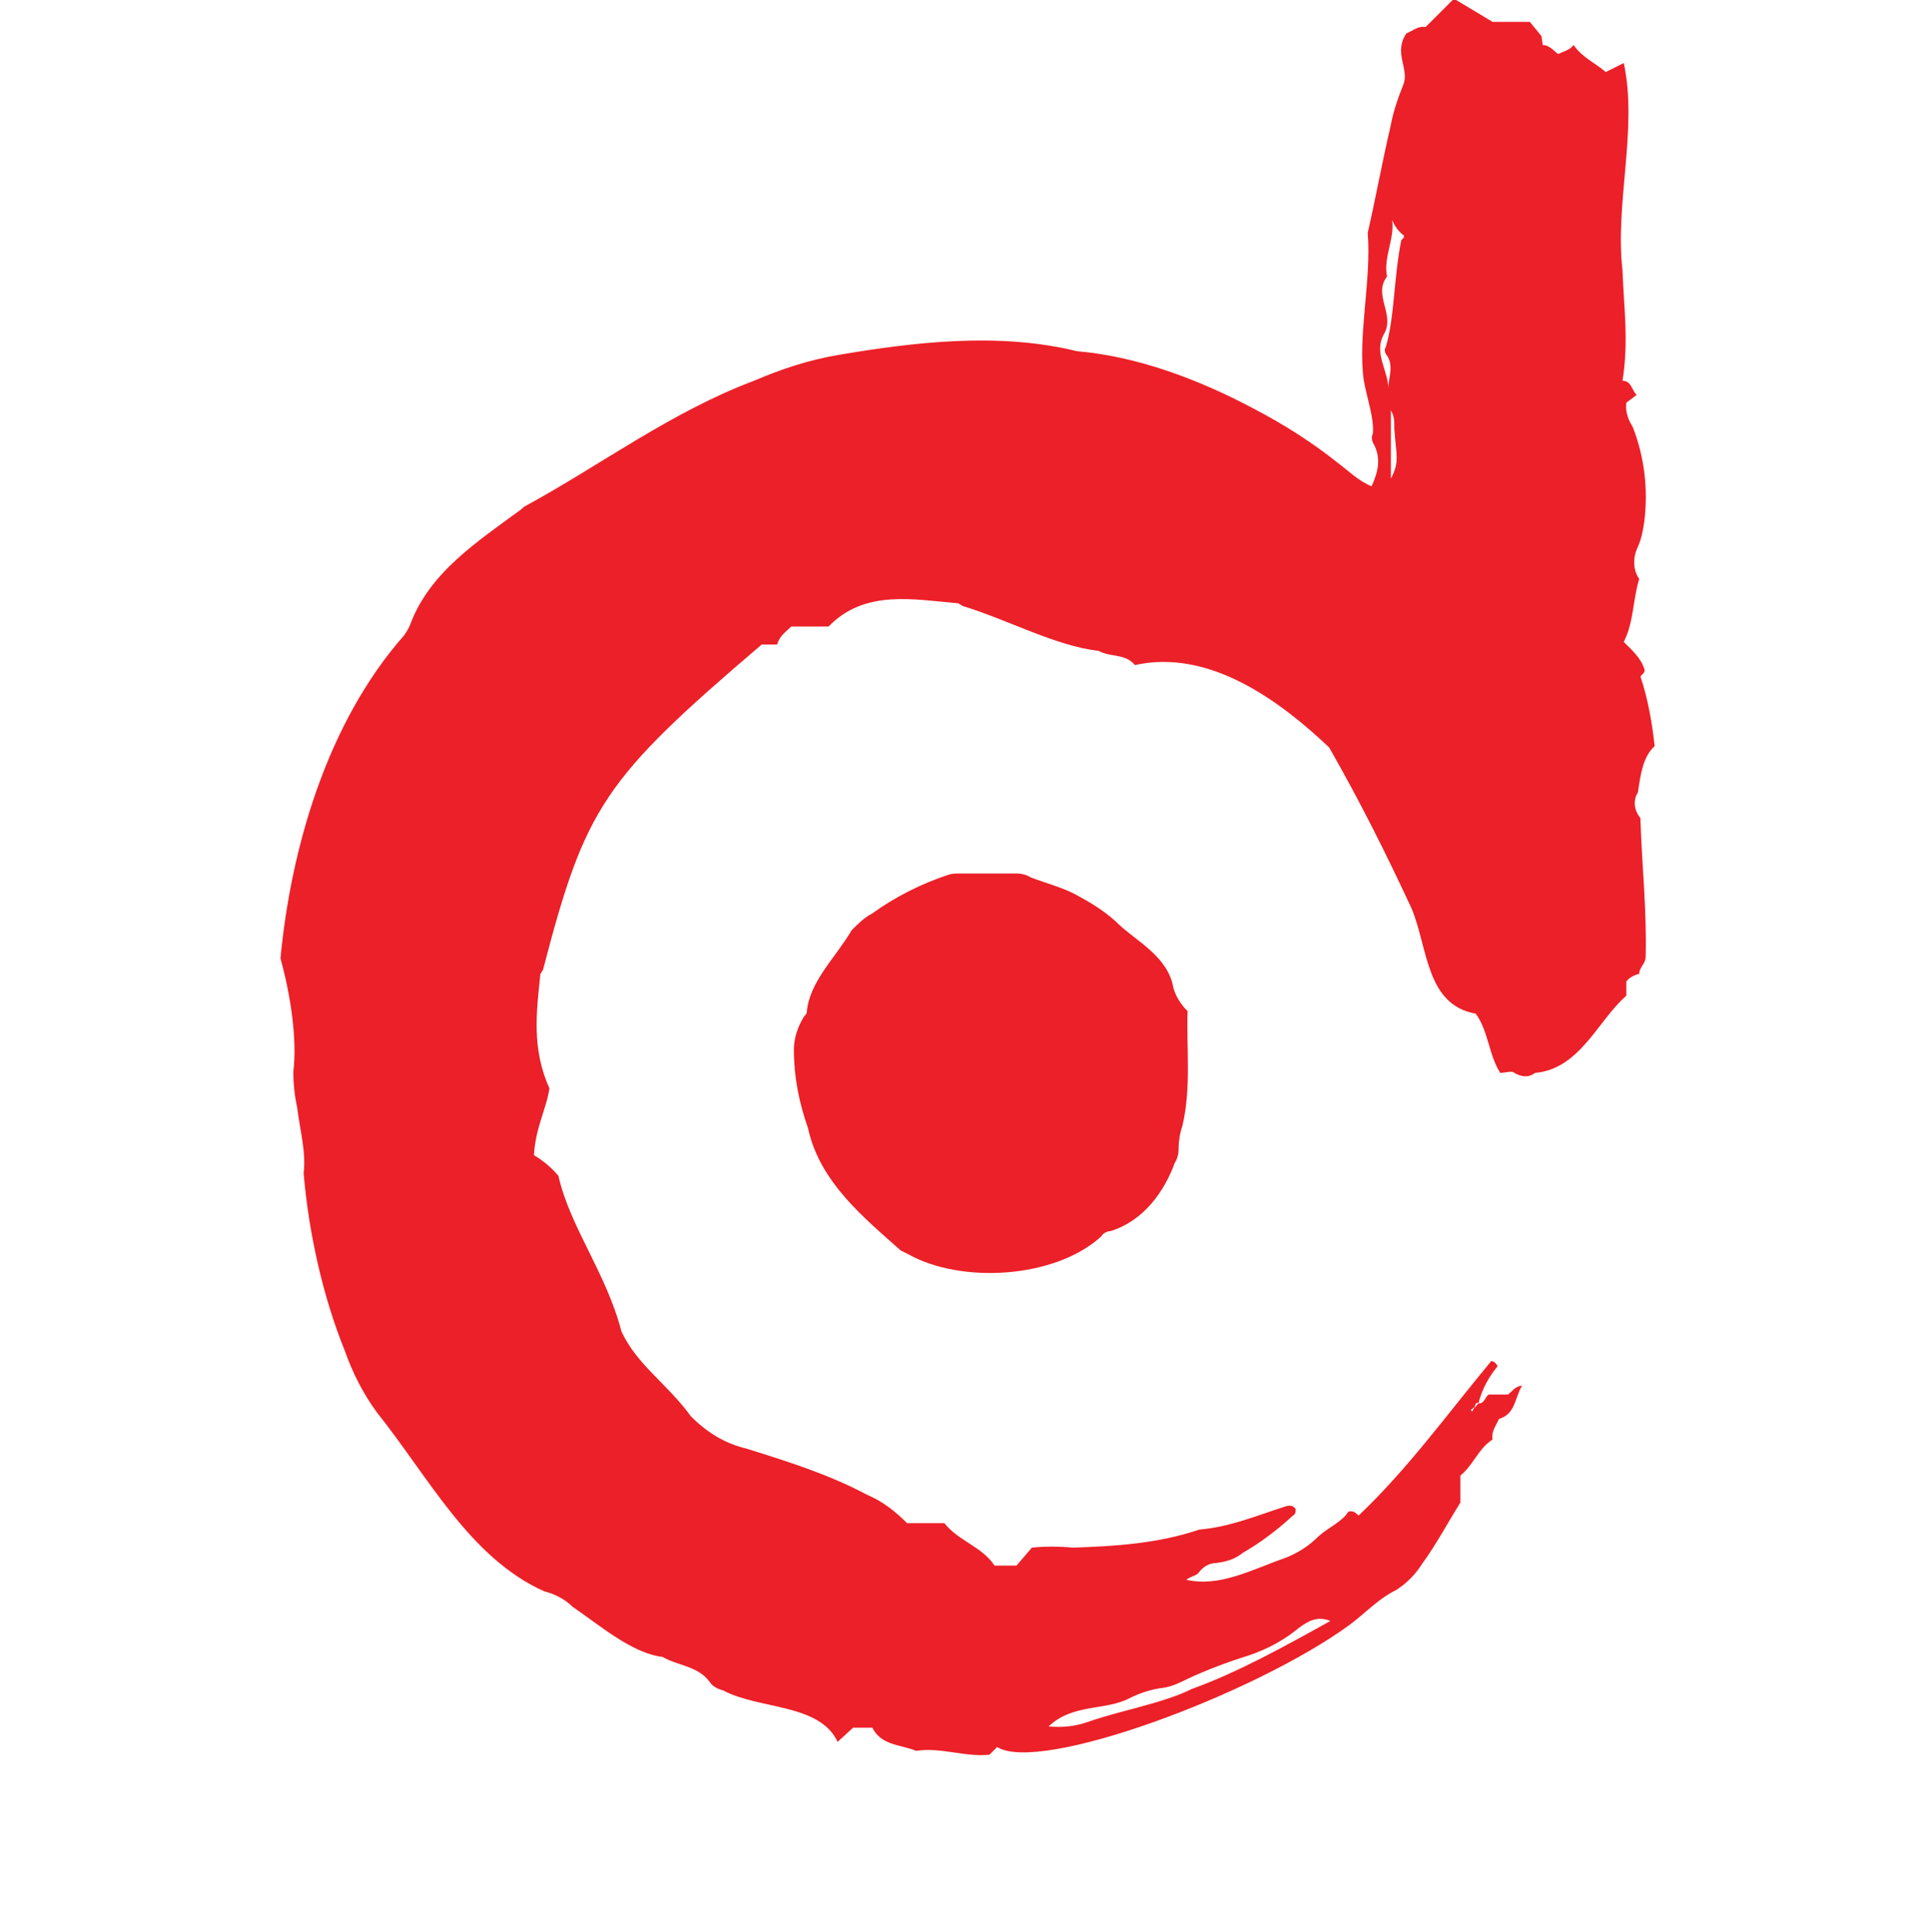<svg id="logosandtypes_com" xmlns="http://www.w3.org/2000/svg" viewBox="0 0 150 150.2"><style>.st1{fill:#ec2028}</style><path d="M0 .2h150v150H0V.2z" fill="none" id="Layer_3"/><g id="dragone"><path class="st1" d="M114.9 109.1c.5 0 .5-.5.8-.7h1.5c.4-.3.5-.6 1.1-.7-.6 1-.5 2.2-1.8 2.6-.2.5-.6.9-.5 1.6-1.1.7-1.5 2-2.5 2.8v2.1c-1 1.6-1.9 3.3-3 4.8-.5.8-1.2 1.5-2 2-1.4.7-2.4 1.8-3.6 2.7-7.4 5.4-24.1 11.6-27.4 9.5l-.6.6c-1.9.2-3.8-.6-5.7-.3-1.2-.5-2.7-.4-3.4-1.8h-1.5l-1.2 1.1c-1.4-3-6.1-2.5-8.9-4-.4-.1-.8-.3-1-.6-.9-1.3-2.5-1.3-3.7-2-2.4-.3-4.8-2.4-7-3.9-.6-.6-1.4-1-2.2-1.2-5.8-2.6-9-8.9-13-13.9-1.1-1.5-1.9-3.1-2.5-4.8-1.7-4.2-2.8-9.1-3.2-13.8.2-1.7-.3-3.4-.5-5.1-.2-.9-.3-1.8-.3-2.8.3-2.5-.2-5.9-1-8.8.8-8.5 3.6-18.3 9.6-25.1.2-.3.4-.6.5-.9 1.5-4 5.2-6.4 8.6-8.9.1-.1.2-.2.4-.3 5.7-3.1 11.3-7.3 17.7-9.7 2.1-.9 4.2-1.6 6.5-2 5.9-1 12.5-1.8 18.6-.3 4.7.4 9.5 2.2 13.8 4.5 2.3 1.2 4.5 2.6 6.5 4.2.8.6 1.6 1.4 2.6 1.8.5-1.1.8-2.2.1-3.4-.1-.2-.1-.5 0-.7.1-1.2-.4-2.5-.7-4.1-.5-3.4.6-7.8.3-11.5.6-2.6 1.1-5.4 1.8-8.4.2-1.1.6-2.2 1-3.2.4-1.2-.8-2.4.2-3.9.5-.2.9-.6 1.5-.5L113-.1l3 1.8h2.9l.9 1.1.1.7c.5 0 .8.4 1.2.7.4-.2.9-.3 1.2-.7.7 1 1.7 1.4 2.5 2.1l1.4-.7c1.1 5.1-.7 10.9-.1 16.1.1 2.9.5 5.5 0 8.6.7 0 .7.7 1.1 1.1l-.8.6c-.1.8.2 1.4.5 1.9.9 2.3 1.2 4.8.9 7.3-.1.7-.2 1.3-.5 2-.4.8-.4 1.8.1 2.5-.5 1.6-.4 3.3-1.2 4.9.6.6 1.3 1.2 1.6 2.1.1.3-.2.4-.3.6.6 1.8.9 3.6 1.1 5.4-.9.8-1.1 2.2-1.3 3.6-.4.6-.3 1.4.2 2v.2c.1 3.3.5 7 .4 10.6 0 .5-.5.8-.5 1.3-.4.1-.8.3-1 .6v1.1c-2.2 1.9-3.6 5.7-7.1 6-.5.4-1.1.3-1.6 0-.2-.2-.7 0-1.1 0-.9-1.4-.9-3.2-1.9-4.6-3.9-.7-3.7-5.1-5-8.2-2-4.3-4-8.3-6.4-12.5-3.8-3.6-9.3-7.7-15.1-6.4-.7-.9-1.9-.6-2.8-1.1-3.4-.4-7-2.4-10.6-3.5-.1-.1-.2-.1-.3-.2-3.5-.3-7.3-1.1-10.1 1.8h-2.9c-.4.4-.9.7-1.1 1.4h-1.2c-12.3 10.5-13.7 12.6-17 25.3-.1.1-.1.2-.2.3-.3 2.9-.7 5.8.7 8.9-.2 1.5-1.1 3.1-1.2 5.2.7.4 1.4 1 1.9 1.6.9 4 3.7 7.5 4.9 12.1 1.2 2.6 3.6 4.1 5.4 6.6 1.2 1.2 2.6 2.1 4.3 2.5 3.2 1 6.4 2 9.4 3.6 1.2.5 2.2 1.3 3.1 2.2h2.9c1.1 1.4 2.9 1.8 3.9 3.3H79l1.2-1.4c1-.1 2.1-.1 3.2 0 3.1-.1 6.6-.3 9.8-1.4 2.4-.2 4.5-1.1 6.7-1.8.3-.1.6-.1.8.2 0 .2 0 .4-.2.5-1.2 1.1-2.5 2.1-3.9 2.9-.6.5-1.3.7-2.1.8-.5 0-1 .3-1.3.7-.2.3-.6.3-1 .6 2.6.6 5.1-.8 7.7-1.7 1-.4 1.8-.9 2.6-1.7.8-.7 1.8-1.1 2.3-1.9.5-.1.6.2.8.3 3.8-3.6 6.9-7.9 10.3-12 .2 0 .4.2.5.4-.6.7-1.2 1.7-1.5 2.9-.1-.1-.2-.1-.3.3-.1 0 0 0-.3.2l.1.1c.1 0 0 0 .2-.3.1 0 0 0 .3-.3zm-33.4 25.1c1 .1 2 0 2.9-.3 1.7-.6 3.5-1 5.2-1.5 1-.3 2-.6 3-1.1 3.6-1.3 7.2-3.3 10.8-5.3-1-.4-1.7 0-2.4.5-1.2 1-2.5 1.7-4 2.2-1.6.5-3.2 1.1-4.7 1.8-.6.3-1.2.6-1.9.7-.9.1-1.8.4-2.6.8-1.9 1-4.4.4-6.3 2.2zm26.4-104c0-.9.5-1.8-.2-2.7-.1-.2-.1-.4 0-.5.7-2.4.6-5.2 1.2-8.3 0-.1.3-.2.2-.4-.4-.3-.7-.7-.9-1.2.2 1.5-.7 2.9-.4 4.4-1.1 1.4.6 2.9-.2 4.4-.9 1.5.3 2.9.3 4.3zm.2 1.7v5.3c.7-1.3.4-1.9.3-3.5-.1-.6.1-1.1-.3-1.8z"/><path class="st1" d="M92.3 78.6c-.1 2.8.3 5.9-.4 8.9-.2.6-.3 1.2-.3 1.9 0 .3-.1.7-.3 1-.8 2.2-2.4 4.5-5 5.3-.3 0-.6.2-.7.4-3.6 3.3-10.9 3.7-15 1.4l-.6-.3c-2.8-2.5-6.3-5.3-7.2-9.5-.7-2-1.1-4-1.1-6.1 0-.9.3-1.8.8-2.6.1-.1.2-.2.2-.3.2-2.4 2.2-4.2 3.5-6.4.5-.5 1-1 1.6-1.3 1.8-1.3 3.8-2.3 5.9-3 .3-.1.6-.1.9-.1H79c.4 0 .8.1 1.1.3 1.3.5 2.6.8 3.8 1.5 1.1.6 2.2 1.3 3.1 2.2 1.4 1.3 3.8 2.5 4.2 4.9.2.7.6 1.3 1.1 1.8z"/></g></svg>